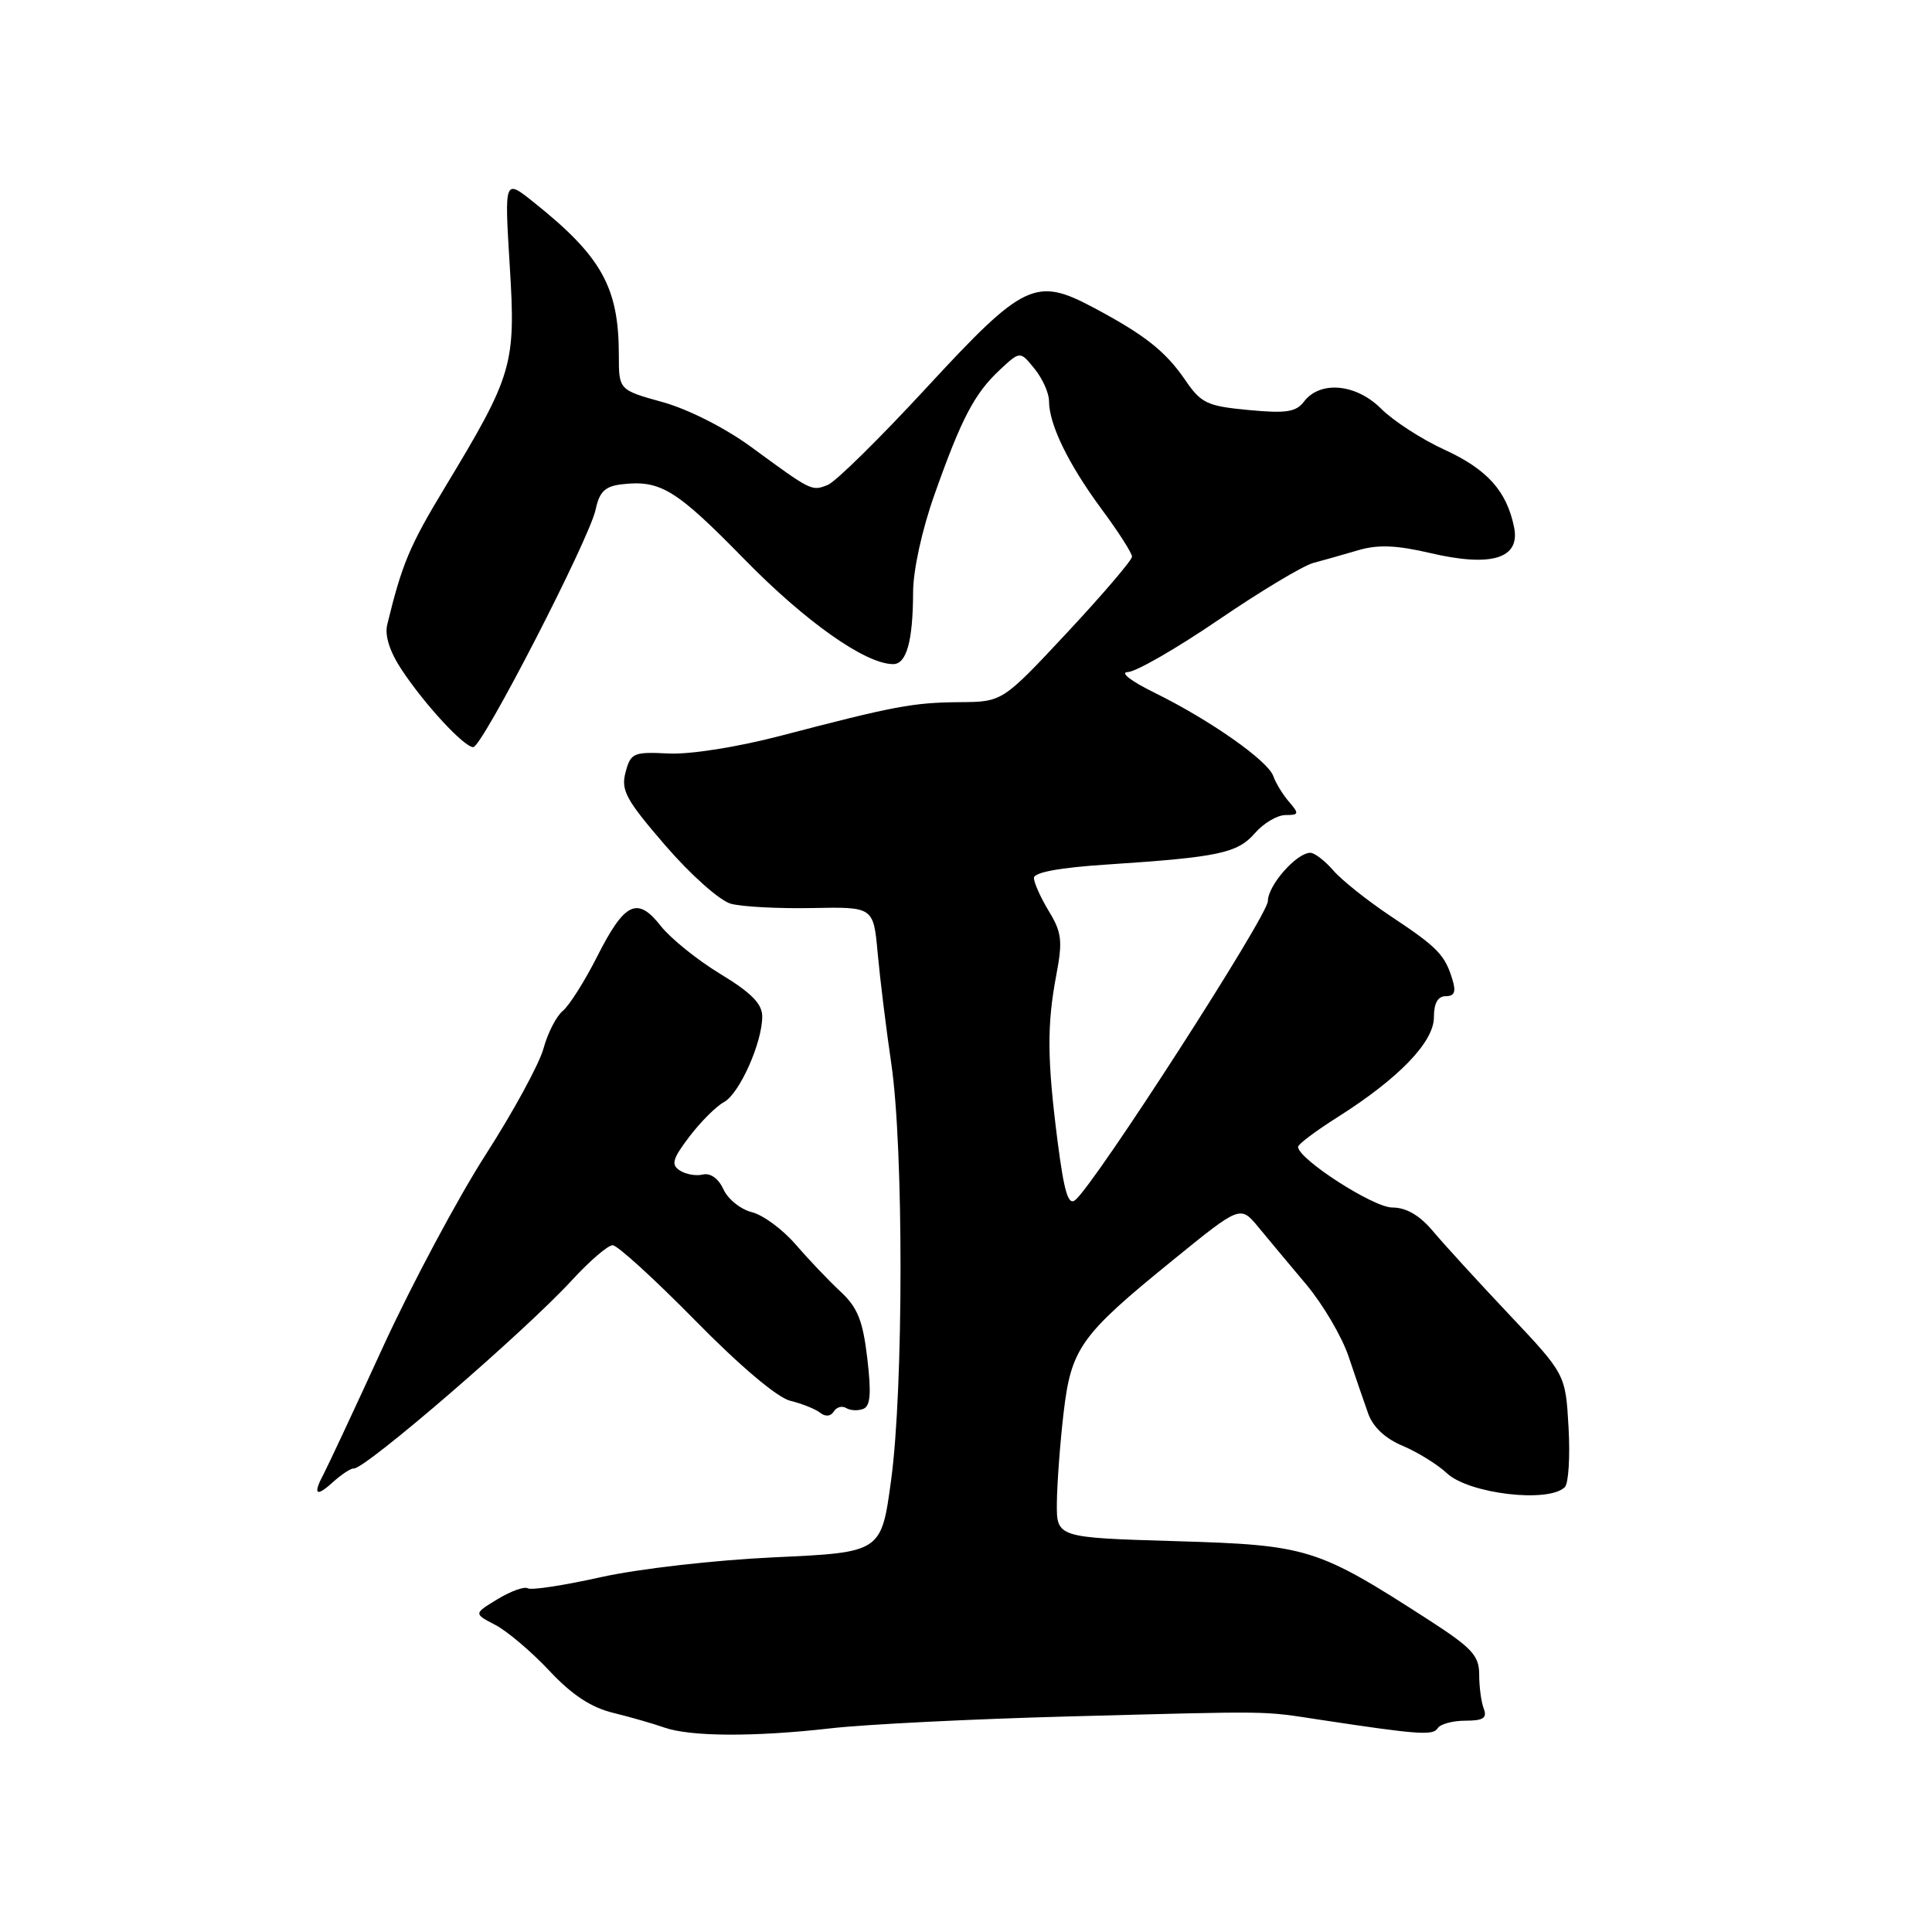<?xml version="1.0" encoding="UTF-8" standalone="no"?>
<!DOCTYPE svg PUBLIC "-//W3C//DTD SVG 1.1//EN" "http://www.w3.org/Graphics/SVG/1.1/DTD/svg11.dtd" >
<svg xmlns="http://www.w3.org/2000/svg" xmlns:xlink="http://www.w3.org/1999/xlink" version="1.1" viewBox="0 0 256 256">
 <g >
 <path fill="currentColor"
d=" M 110.00 229.02 C 114.67 228.48 128.85 227.78 141.50 227.44 C 169.18 226.71 167.01 226.68 175.00 227.89 C 187.92 229.85 189.89 229.99 190.50 229.00 C 190.84 228.45 192.49 228.00 194.17 228.00 C 196.53 228.00 197.08 227.65 196.61 226.42 C 196.27 225.55 196.00 223.51 196.00 221.90 C 196.00 219.37 195.06 218.36 189.25 214.61 C 174.48 205.09 173.31 204.73 155.75 204.21 C 140.00 203.74 140.00 203.74 140.04 199.12 C 140.07 196.58 140.46 191.27 140.92 187.31 C 141.93 178.63 143.13 176.95 155.43 166.96 C 164.35 159.71 164.35 159.71 166.74 162.60 C 168.06 164.20 170.92 167.63 173.11 170.23 C 175.29 172.84 177.81 177.11 178.69 179.73 C 179.57 182.36 180.74 185.76 181.29 187.30 C 181.92 189.09 183.57 190.63 185.88 191.59 C 187.85 192.42 190.48 194.05 191.72 195.21 C 194.63 197.94 205.21 199.19 207.35 197.05 C 207.84 196.56 208.06 193.00 207.84 189.13 C 207.44 182.10 207.44 182.10 199.97 174.18 C 195.86 169.83 191.31 164.85 189.87 163.13 C 188.09 161.02 186.33 160.00 184.47 160.00 C 181.97 160.00 172.00 153.57 172.00 151.96 C 172.00 151.62 174.36 149.84 177.25 148.02 C 185.34 142.90 190.00 138.07 190.00 134.80 C 190.00 132.92 190.52 132.00 191.57 132.00 C 192.73 132.00 192.96 131.42 192.44 129.75 C 191.45 126.51 190.46 125.50 184.28 121.40 C 181.24 119.38 177.82 116.66 176.69 115.36 C 175.56 114.06 174.19 113.00 173.63 113.00 C 171.80 113.00 168.00 117.32 168.00 119.40 C 168.00 121.32 145.14 156.81 142.48 159.01 C 141.55 159.79 141.00 157.94 140.13 151.19 C 138.75 140.38 138.71 135.79 139.98 129.12 C 140.82 124.67 140.68 123.53 138.98 120.74 C 137.90 118.96 137.01 116.98 137.00 116.34 C 137.00 115.59 140.40 114.96 146.75 114.55 C 161.49 113.58 163.97 113.05 166.28 110.40 C 167.42 109.08 169.25 108.00 170.34 108.00 C 172.12 108.00 172.17 107.83 170.81 106.25 C 169.98 105.29 169.04 103.76 168.72 102.84 C 168.00 100.79 160.32 95.40 153.00 91.80 C 149.85 90.25 148.33 89.08 149.45 89.05 C 150.52 89.02 155.92 85.91 161.45 82.14 C 166.98 78.37 172.62 74.98 174.00 74.60 C 175.38 74.23 178.07 73.47 180.00 72.90 C 182.59 72.14 185.07 72.24 189.50 73.28 C 197.62 75.18 201.45 74.02 200.63 69.89 C 199.66 65.07 197.07 62.18 191.36 59.57 C 188.37 58.20 184.61 55.76 183.00 54.15 C 179.69 50.84 174.92 50.40 172.78 53.22 C 171.73 54.60 170.40 54.80 165.44 54.33 C 159.93 53.81 159.15 53.44 157.03 50.33 C 154.42 46.53 151.67 44.36 144.86 40.74 C 137.23 36.68 135.62 37.45 122.78 51.36 C 116.61 58.04 110.73 63.84 109.69 64.25 C 107.55 65.11 107.56 65.11 99.58 59.26 C 96.14 56.73 91.23 54.24 87.83 53.29 C 82.00 51.67 82.00 51.67 82.00 47.08 C 82.00 38.06 79.73 33.98 70.67 26.76 C 66.84 23.70 66.84 23.70 67.54 35.17 C 68.36 48.36 67.98 49.63 58.90 64.67 C 54.27 72.33 53.26 74.74 51.31 82.77 C 50.96 84.23 51.64 86.36 53.24 88.77 C 56.31 93.40 61.50 99.00 62.71 99.00 C 63.89 99.00 78.10 71.42 78.93 67.50 C 79.43 65.14 80.18 64.43 82.41 64.17 C 87.51 63.58 89.58 64.85 98.60 74.07 C 106.72 82.38 114.68 88.00 118.35 88.00 C 120.12 88.00 120.97 84.95 120.99 78.49 C 120.99 75.57 122.18 70.15 123.84 65.49 C 127.41 55.41 129.13 52.13 132.49 49.00 C 135.17 46.50 135.17 46.50 137.08 48.86 C 138.14 50.16 139.00 52.09 139.00 53.14 C 139.00 56.23 141.55 61.47 145.92 67.40 C 148.17 70.43 150.00 73.29 150.00 73.76 C 150.00 74.22 146.14 78.74 141.42 83.80 C 132.83 93.00 132.83 93.00 127.17 93.04 C 121.00 93.09 118.52 93.55 103.50 97.48 C 97.68 99.00 91.43 99.99 88.56 99.84 C 83.93 99.61 83.57 99.77 82.89 102.33 C 82.25 104.71 82.94 105.98 88.17 112.04 C 91.53 115.93 95.36 119.33 96.84 119.75 C 98.30 120.15 103.15 120.41 107.62 120.32 C 115.74 120.16 115.74 120.16 116.30 126.33 C 116.61 129.72 117.42 136.32 118.11 141.00 C 119.74 152.14 119.73 183.94 118.08 196.10 C 116.78 205.70 116.78 205.70 102.64 206.35 C 94.66 206.72 84.64 207.87 79.63 208.98 C 74.75 210.07 70.39 210.74 69.94 210.46 C 69.49 210.18 67.69 210.83 65.94 211.89 C 62.76 213.82 62.76 213.82 65.63 215.31 C 67.21 216.13 70.42 218.86 72.78 221.37 C 75.77 224.57 78.31 226.25 81.28 226.97 C 83.60 227.54 86.62 228.41 88.00 228.90 C 91.44 230.12 99.88 230.17 110.00 229.02 Z  M 46.85 194.59 C 48.27 194.79 69.52 176.45 75.77 169.65 C 78.12 167.09 80.55 165.00 81.18 165.00 C 81.81 165.00 86.73 169.49 92.12 174.97 C 98.06 181.02 103.01 185.20 104.71 185.61 C 106.24 185.98 108.02 186.69 108.66 187.19 C 109.38 187.75 110.07 187.69 110.48 187.03 C 110.84 186.45 111.58 186.24 112.12 186.57 C 112.66 186.91 113.67 186.96 114.38 186.69 C 115.34 186.32 115.47 184.65 114.92 179.98 C 114.33 174.97 113.64 173.25 111.35 171.12 C 109.78 169.66 107.11 166.85 105.41 164.88 C 103.71 162.91 101.11 160.99 99.63 160.62 C 98.14 160.25 96.45 158.89 95.86 157.59 C 95.21 156.17 94.14 155.40 93.14 155.63 C 92.24 155.85 90.86 155.61 90.07 155.09 C 88.89 154.32 89.11 153.55 91.36 150.59 C 92.86 148.63 94.91 146.58 95.92 146.04 C 97.97 144.94 101.00 138.18 101.00 134.69 C 101.00 133.01 99.56 131.55 95.46 129.06 C 92.41 127.21 88.86 124.35 87.56 122.70 C 84.45 118.73 82.77 119.54 79.12 126.76 C 77.49 129.98 75.45 133.21 74.59 133.93 C 73.72 134.64 72.57 136.89 72.02 138.92 C 71.47 140.95 68.03 147.28 64.36 152.99 C 60.70 158.69 54.58 170.14 50.77 178.43 C 46.97 186.72 43.43 194.28 42.92 195.24 C 41.43 198.03 41.85 198.45 44.10 196.40 C 45.26 195.36 46.50 194.54 46.85 194.59 Z "/>
</g>
</svg>